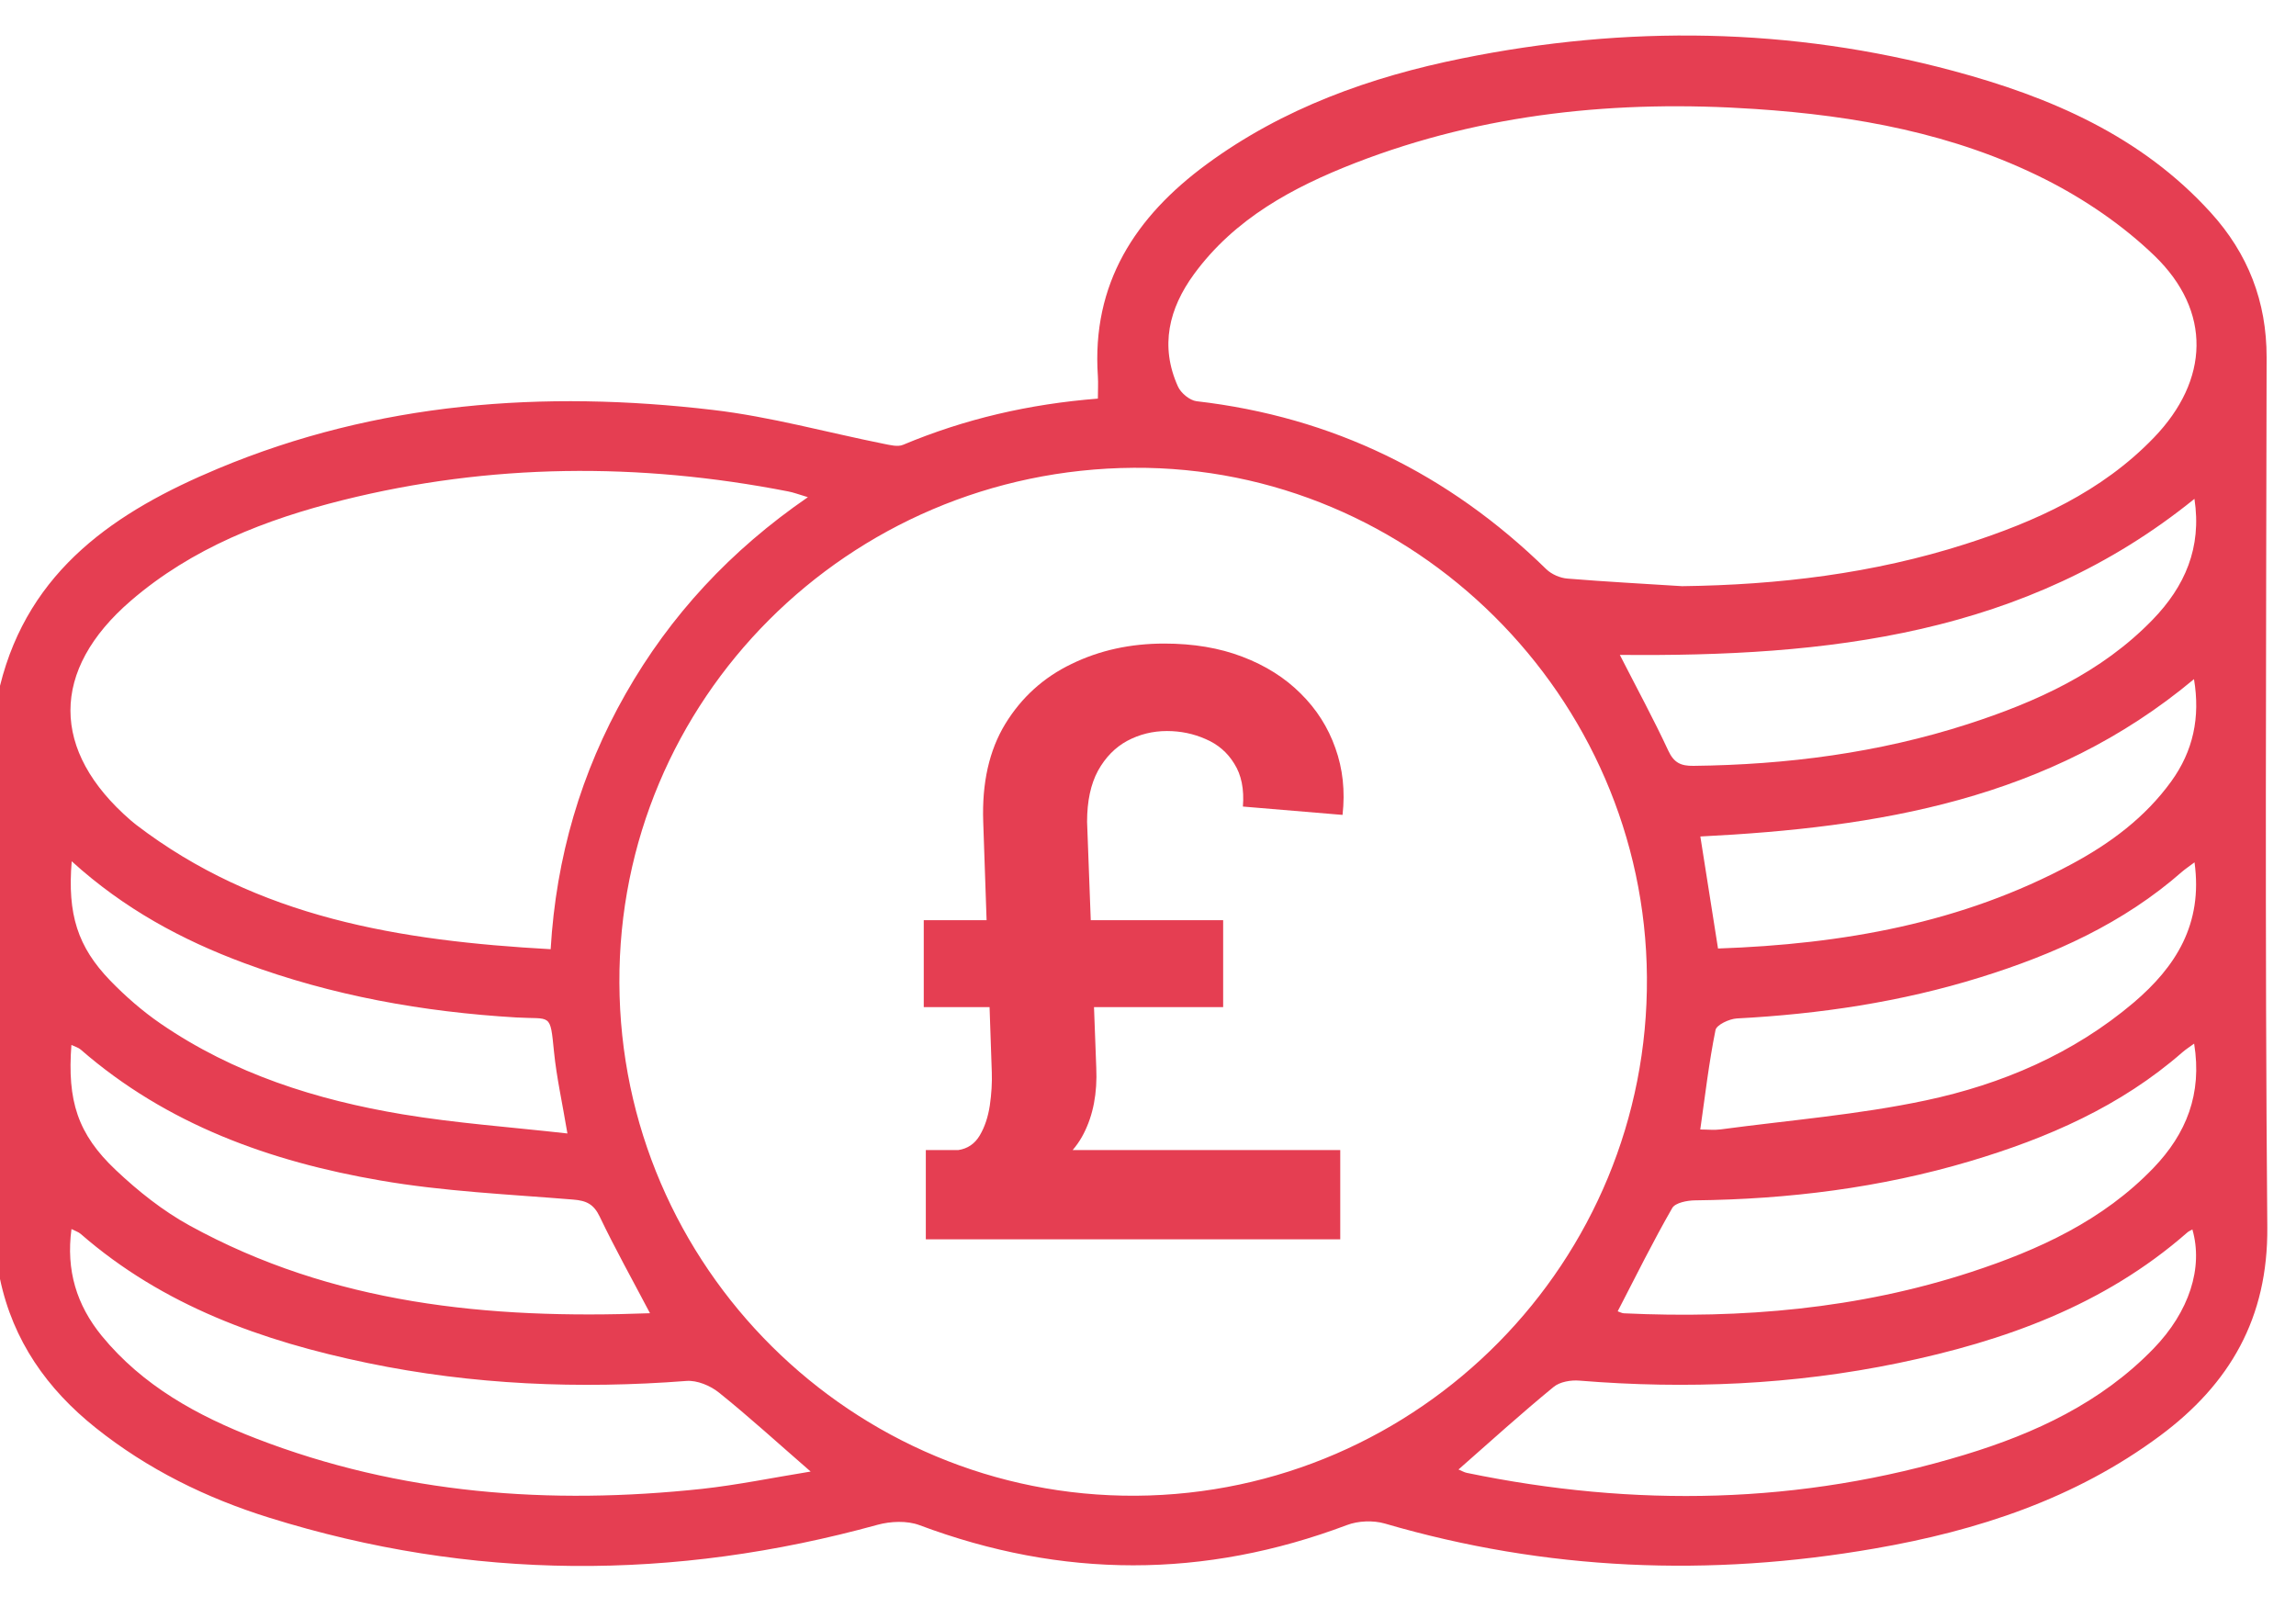 <svg xmlns="http://www.w3.org/2000/svg" width="30" height="21" viewBox="0 0 30 21" fill="none"><path d="M0 8.962C0.376 7.44 1.523 6.678 2.848 6.124C4.927 5.254 7.104 5.096 9.316 5.357C10.067 5.445 10.805 5.651 11.549 5.8C11.631 5.816 11.73 5.842 11.799 5.813C12.605 5.475 13.445 5.28 14.345 5.209C14.345 5.102 14.351 5.009 14.345 4.915C14.263 3.706 14.834 2.831 15.768 2.145C16.766 1.412 17.906 1.005 19.104 0.763C21.251 0.328 23.396 0.356 25.517 0.925C26.787 1.266 27.976 1.775 28.886 2.778C29.372 3.313 29.617 3.939 29.616 4.67C29.61 8.458 29.593 12.246 29.625 16.034C29.636 17.223 29.136 18.084 28.224 18.762C27.116 19.585 25.84 20.003 24.499 20.235C22.342 20.611 20.203 20.526 18.093 19.909C17.942 19.866 17.747 19.873 17.6 19.929C15.736 20.631 13.878 20.63 12.013 19.93C11.852 19.87 11.636 19.879 11.465 19.926C8.807 20.659 6.158 20.657 3.521 19.834C2.698 19.578 1.93 19.201 1.251 18.659C0.615 18.152 0.17 17.52 0 16.713C0 14.128 0 11.545 0 8.962ZM14.814 6.113C11.082 6.138 8.077 9.146 8.093 12.843C8.107 16.556 11.144 19.569 14.843 19.546C18.553 19.52 21.546 16.483 21.519 12.769C21.493 9.097 18.464 6.089 14.814 6.113ZM21.978 7.66C23.239 7.644 24.477 7.495 25.68 7.11C26.595 6.817 27.461 6.427 28.142 5.72C28.868 4.967 28.901 4.067 28.151 3.342C27.736 2.942 27.235 2.601 26.719 2.341C25.534 1.745 24.247 1.511 22.93 1.424C21.141 1.304 19.391 1.477 17.709 2.129C16.894 2.446 16.132 2.856 15.6 3.584C15.274 4.031 15.153 4.522 15.391 5.05C15.429 5.136 15.545 5.232 15.634 5.243C17.412 5.448 18.927 6.19 20.204 7.438C20.273 7.505 20.385 7.554 20.482 7.561C20.98 7.602 21.479 7.628 21.978 7.66ZM10.556 6.497C10.435 6.461 10.367 6.434 10.294 6.421C8.347 6.041 6.404 6.055 4.477 6.536C3.47 6.788 2.511 7.16 1.71 7.85C0.656 8.758 0.659 9.813 1.709 10.721C1.731 10.74 1.753 10.758 1.776 10.776C3.366 11.994 5.228 12.295 7.195 12.404C7.266 11.201 7.592 10.09 8.175 9.066C8.759 8.04 9.547 7.191 10.556 6.497ZM19.057 19.203C19.097 19.219 19.13 19.24 19.165 19.247C21.354 19.7 23.527 19.663 25.673 19.01C26.591 18.731 27.454 18.33 28.138 17.624C28.606 17.141 28.79 16.566 28.646 16.066C28.622 16.081 28.594 16.091 28.575 16.11C27.491 17.059 26.188 17.525 24.806 17.812C23.429 18.097 22.038 18.156 20.639 18.042C20.526 18.032 20.38 18.057 20.299 18.125C19.883 18.466 19.484 18.827 19.057 19.203ZM10.592 19.23C10.165 18.859 9.79 18.516 9.395 18.199C9.283 18.108 9.108 18.035 8.969 18.046C7.568 18.154 6.178 18.097 4.801 17.811C3.429 17.526 2.133 17.064 1.055 16.125C1.024 16.098 0.98 16.085 0.934 16.061C0.861 16.601 1.002 17.055 1.329 17.456C1.865 18.11 2.58 18.502 3.349 18.799C5.232 19.527 7.185 19.669 9.175 19.456C9.638 19.405 10.098 19.31 10.592 19.23ZM21.137 17.136C21.168 17.146 21.192 17.161 21.218 17.162C22.76 17.234 24.28 17.105 25.754 16.623C26.639 16.333 27.477 15.95 28.138 15.262C28.566 14.816 28.776 14.296 28.669 13.638C28.605 13.685 28.558 13.714 28.517 13.75C27.709 14.457 26.753 14.873 25.739 15.175C24.568 15.523 23.367 15.672 22.148 15.686C22.046 15.687 21.89 15.717 21.85 15.786C21.599 16.223 21.374 16.677 21.137 17.136ZM8.493 17.161C8.259 16.716 8.035 16.315 7.837 15.901C7.759 15.737 7.665 15.69 7.49 15.676C6.649 15.607 5.798 15.57 4.968 15.426C3.532 15.179 2.18 14.695 1.055 13.716C1.024 13.689 0.979 13.677 0.933 13.655C0.878 14.384 1.013 14.819 1.514 15.291C1.805 15.566 2.128 15.823 2.477 16.015C4.345 17.042 6.376 17.241 8.493 17.161ZM21.165 8.558C21.386 8.991 21.605 9.394 21.798 9.809C21.872 9.968 21.962 10.01 22.127 10.008C23.348 9.994 24.548 9.838 25.711 9.463C26.605 9.174 27.456 8.79 28.126 8.099C28.547 7.665 28.771 7.158 28.673 6.519C26.466 8.306 23.863 8.584 21.165 8.558ZM22.448 12.395C24.076 12.338 25.634 12.065 27.072 11.29C27.577 11.018 28.03 10.681 28.37 10.211C28.657 9.814 28.751 9.375 28.667 8.875C26.781 10.452 24.532 10.815 22.217 10.931C22.297 11.44 22.372 11.911 22.448 12.395ZM28.674 11.269C28.601 11.324 28.555 11.354 28.513 11.39C27.745 12.065 26.837 12.473 25.874 12.772C24.839 13.094 23.775 13.252 22.693 13.309C22.594 13.315 22.428 13.393 22.415 13.461C22.33 13.882 22.28 14.309 22.216 14.76C22.314 14.76 22.399 14.77 22.481 14.759C23.376 14.639 24.281 14.567 25.162 14.38C26.156 14.169 27.09 13.771 27.88 13.101C28.427 12.635 28.786 12.077 28.674 11.269ZM0.937 11.255C0.88 11.947 1.013 12.372 1.441 12.815C1.641 13.021 1.862 13.214 2.098 13.376C3.053 14.032 4.134 14.374 5.262 14.562C5.96 14.678 6.668 14.728 7.414 14.812C7.346 14.405 7.272 14.077 7.239 13.747C7.187 13.227 7.205 13.323 6.746 13.296C5.529 13.224 4.34 13.012 3.192 12.586C2.378 12.284 1.621 11.876 0.937 11.255Z" fill="#E53E52"></path><path d="M17.512 16.195H12.097V15.029H17.512V16.195ZM15.982 13.161H12.07V12.025H15.982V13.161ZM14.204 10.739L14.324 13.952C14.339 14.285 14.284 14.572 14.159 14.815C14.037 15.055 13.82 15.252 13.51 15.407L12.52 15.029C12.643 15.011 12.737 14.947 12.802 14.837C12.867 14.727 12.91 14.597 12.933 14.447C12.955 14.295 12.964 14.15 12.959 14.012L12.847 10.739C12.829 10.231 12.925 9.805 13.135 9.46C13.348 9.112 13.637 8.851 14.002 8.676C14.367 8.498 14.77 8.41 15.213 8.41C15.593 8.41 15.933 8.467 16.233 8.582C16.535 8.697 16.789 8.857 16.994 9.062C17.202 9.267 17.353 9.505 17.448 9.775C17.545 10.045 17.577 10.336 17.542 10.649L16.24 10.54C16.258 10.312 16.22 10.126 16.128 9.981C16.038 9.833 15.913 9.726 15.753 9.658C15.595 9.588 15.427 9.553 15.247 9.553C15.062 9.553 14.889 9.596 14.729 9.681C14.572 9.766 14.444 9.896 14.347 10.071C14.252 10.246 14.204 10.469 14.204 10.739Z" fill="#E53E52"></path></svg>